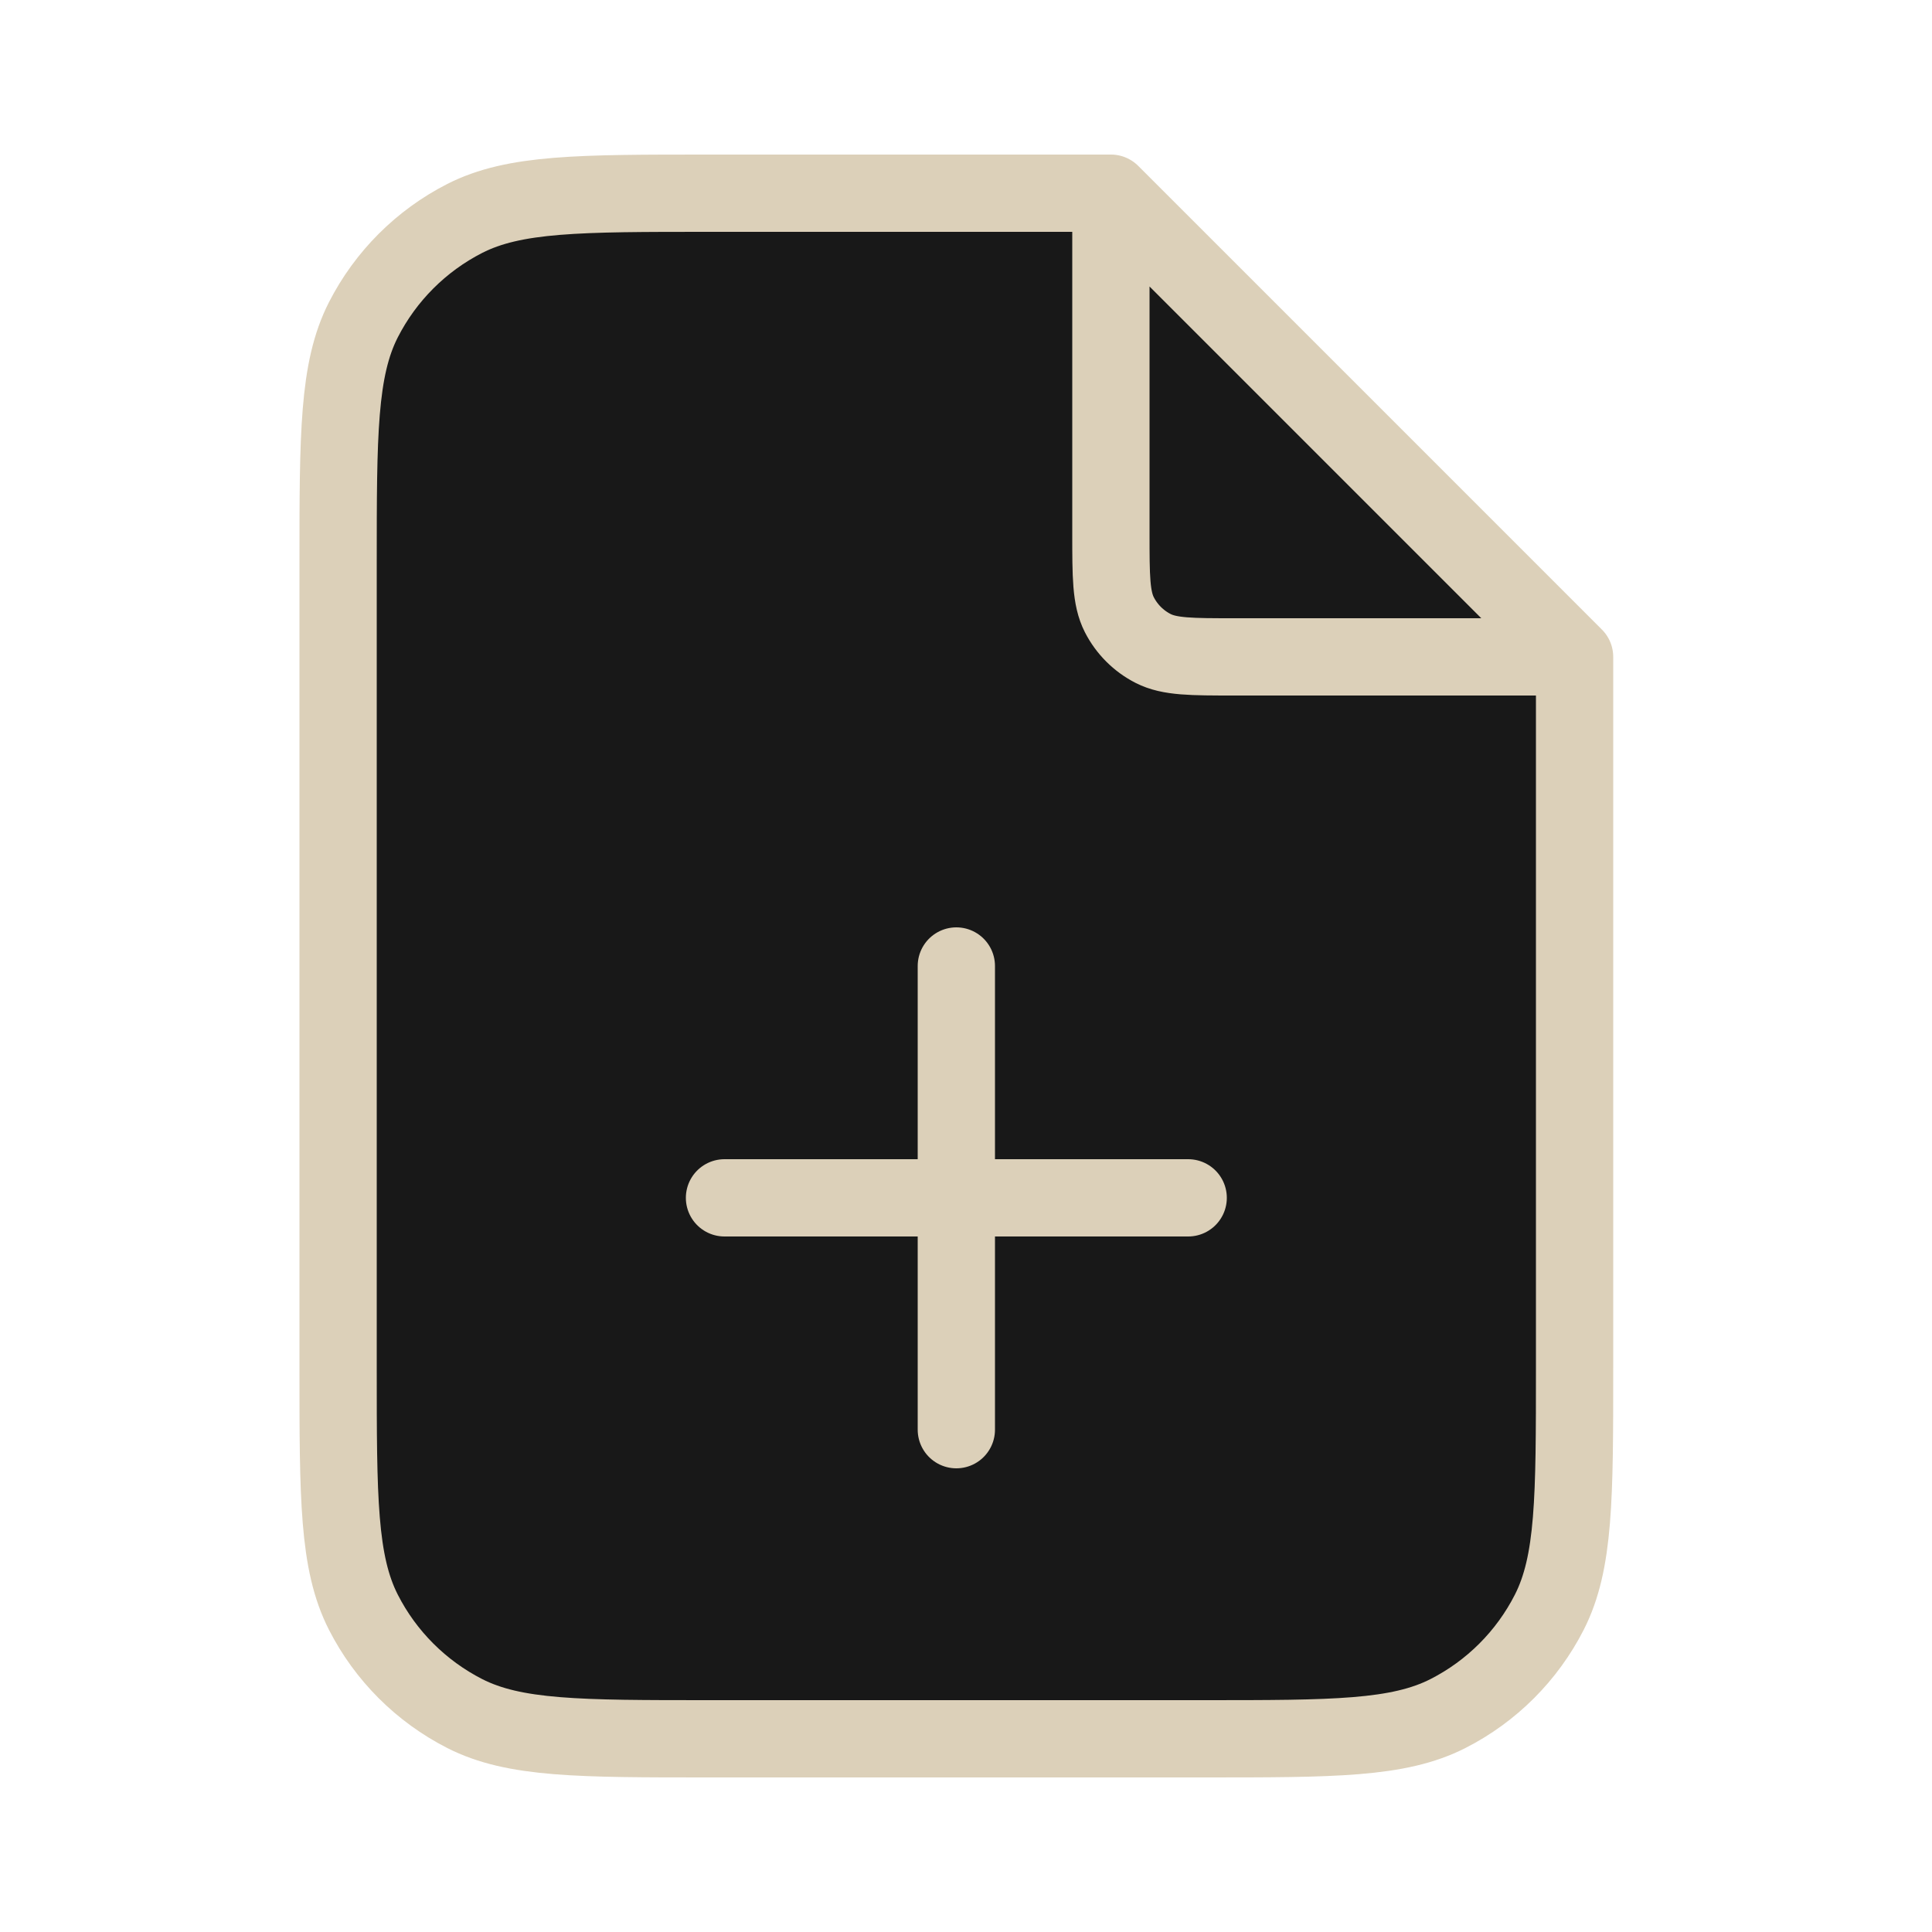 <svg width="25" height="25" viewBox="0 0 25 25" fill="none" xmlns="http://www.w3.org/2000/svg">
<path d="M4.375 7.3C4.375 5.62 4.375 4.78 4.702 4.138C4.99 3.574 5.449 3.115 6.013 2.827C6.655 2.5 7.495 2.5 9.175 2.5H14.375L20.375 8.5V17.7C20.375 19.38 20.375 20.22 20.048 20.862C19.76 21.427 19.302 21.885 18.737 22.173C18.095 22.5 17.255 22.5 15.575 22.5H9.175C7.495 22.5 6.655 22.5 6.013 22.173C5.449 21.885 4.99 21.427 4.702 20.862C4.375 20.22 4.375 19.38 4.375 17.7V7.3Z" fill="#181818"/>
<path d="M14.375 2.77V6.9C14.375 7.46 14.375 7.74 14.484 7.954C14.58 8.142 14.733 8.295 14.921 8.391C15.135 8.5 15.415 8.5 15.975 8.5H20.105M12.375 18.5V12.5M9.375 15.5H15.375M14.375 2.5H9.175C7.495 2.5 6.655 2.5 6.013 2.827C5.449 3.115 4.99 3.574 4.702 4.138C4.375 4.78 4.375 5.62 4.375 7.3V17.7C4.375 19.38 4.375 20.22 4.702 20.862C4.99 21.427 5.449 21.885 6.013 22.173C6.655 22.5 7.495 22.5 9.175 22.5H15.575C17.255 22.5 18.095 22.5 18.737 22.173C19.302 21.885 19.76 21.427 20.048 20.862C20.375 20.22 20.375 19.38 20.375 17.7V8.5L14.375 2.5Z" stroke="#DCD0B9" stroke-linecap="round" stroke-linejoin="round"/>
</svg>
